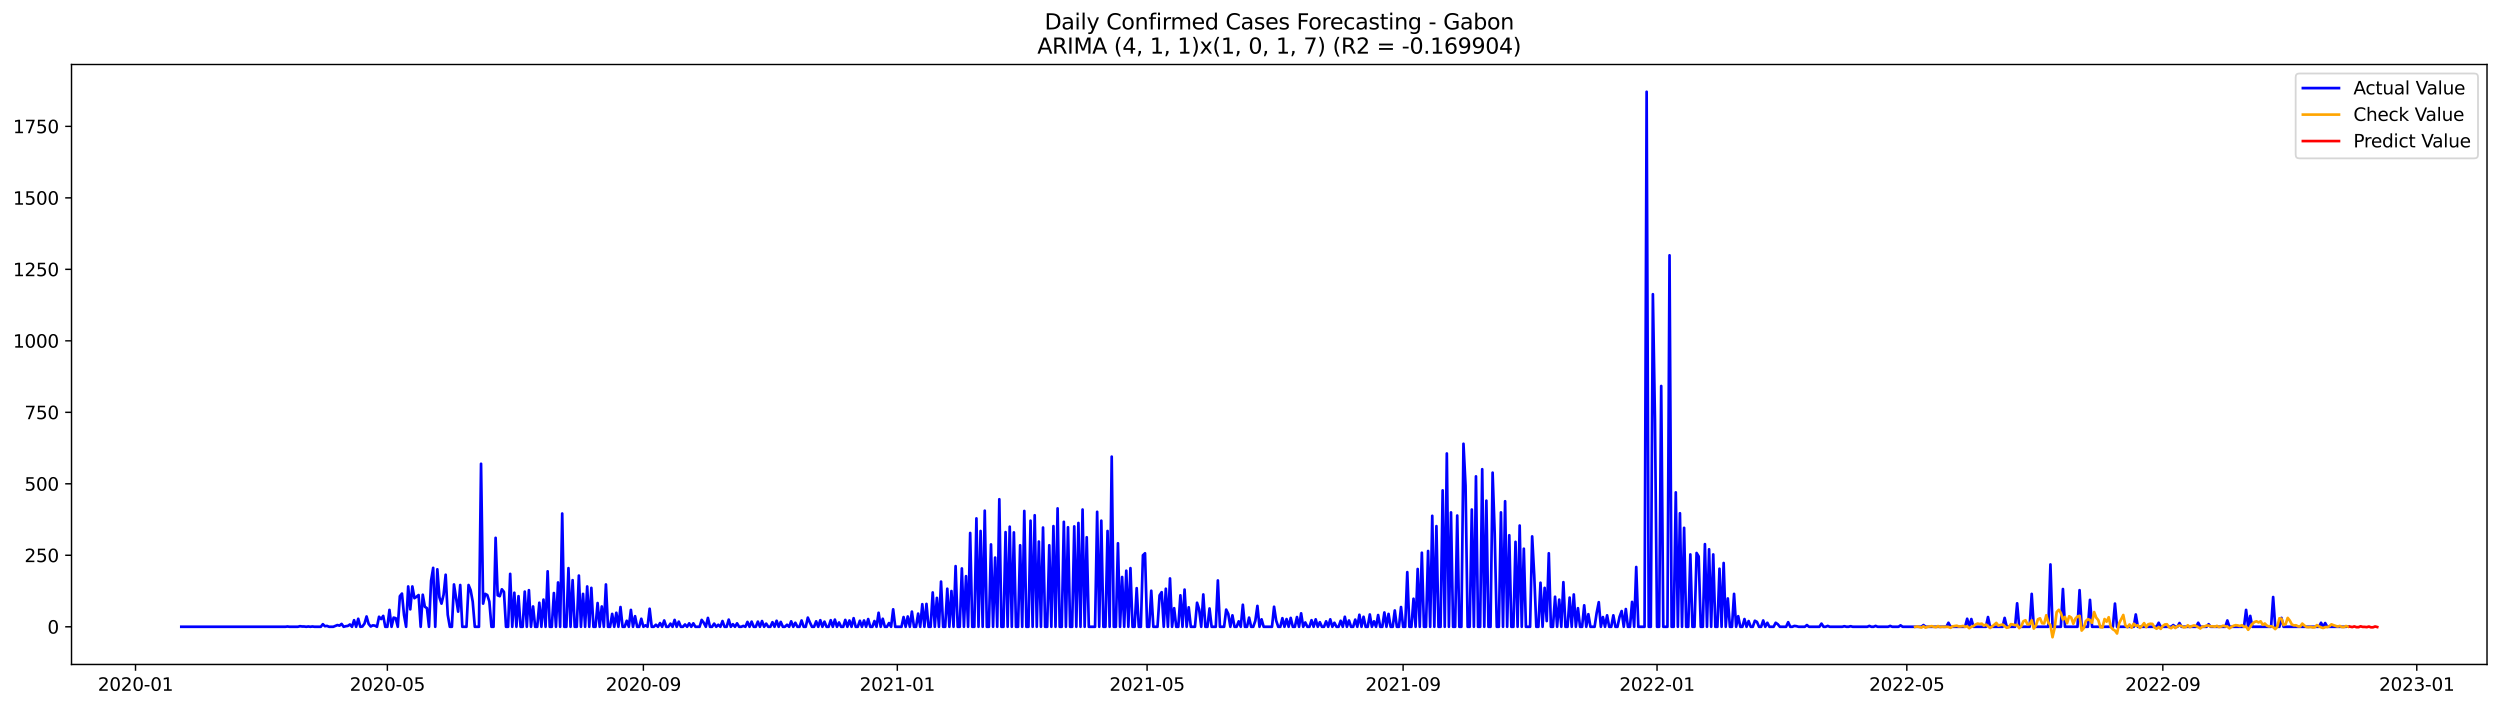 <?xml version="1.0" encoding="utf-8" standalone="no"?>
<!DOCTYPE svg PUBLIC "-//W3C//DTD SVG 1.1//EN"
  "http://www.w3.org/Graphics/SVG/1.1/DTD/svg11.dtd">
<svg xmlns:xlink="http://www.w3.org/1999/xlink" width="1386.05pt" height="392.274pt" viewBox="0 0 1386.05 392.274" xmlns="http://www.w3.org/2000/svg" version="1.1">
 <defs>
  <style type="text/css">*{stroke-linejoin: round; stroke-linecap: butt}</style>
 </defs>
 <g id="figure_1">
  <g id="patch_1">
   <path d="M 0 392.274 
L 1386.05 392.274 
L 1386.05 0 
L 0 0 
z
" style="fill: #ffffff"/>
  </g>
  <g id="axes_1">
   <g id="patch_2">
    <path d="M 39.65 368.396 
L 1378.85 368.396 
L 1378.85 35.755 
L 39.65 35.755 
z
" style="fill: #ffffff"/>
   </g>
   <g id="matplotlib.axis_1">
    <g id="xtick_1">
     <g id="line2d_1">
      <defs>
       <path id="me7e9de6fd0" d="M 0 0 
L 0 3.5 
" style="stroke: #000000; stroke-width: 0.8"/>
      </defs>
      <g>
       <use xlink:href="#me7e9de6fd0" x="75.135" y="368.396" style="stroke: #000000; stroke-width: 0.8"/>
      </g>
     </g>
     <g id="text_1">
      <!-- 2020-01 -->
      <g transform="translate(54.244 382.994)scale(0.1 -0.1)">
       <defs>
        <path id="DejaVuSans-32" d="M 1228 531 
L 3431 531 
L 3431 0 
L 469 0 
L 469 531 
Q 828 903 1448 1529 
Q 2069 2156 2228 2338 
Q 2531 2678 2651 2914 
Q 2772 3150 2772 3378 
Q 2772 3750 2511 3984 
Q 2250 4219 1831 4219 
Q 1534 4219 1204 4116 
Q 875 4013 500 3803 
L 500 4441 
Q 881 4594 1212 4672 
Q 1544 4750 1819 4750 
Q 2544 4750 2975 4387 
Q 3406 4025 3406 3419 
Q 3406 3131 3298 2873 
Q 3191 2616 2906 2266 
Q 2828 2175 2409 1742 
Q 1991 1309 1228 531 
z
" transform="scale(0.016)"/>
        <path id="DejaVuSans-30" d="M 2034 4250 
Q 1547 4250 1301 3770 
Q 1056 3291 1056 2328 
Q 1056 1369 1301 889 
Q 1547 409 2034 409 
Q 2525 409 2770 889 
Q 3016 1369 3016 2328 
Q 3016 3291 2770 3770 
Q 2525 4250 2034 4250 
z
M 2034 4750 
Q 2819 4750 3233 4129 
Q 3647 3509 3647 2328 
Q 3647 1150 3233 529 
Q 2819 -91 2034 -91 
Q 1250 -91 836 529 
Q 422 1150 422 2328 
Q 422 3509 836 4129 
Q 1250 4750 2034 4750 
z
" transform="scale(0.016)"/>
        <path id="DejaVuSans-2d" d="M 313 2009 
L 1997 2009 
L 1997 1497 
L 313 1497 
L 313 2009 
z
" transform="scale(0.016)"/>
        <path id="DejaVuSans-31" d="M 794 531 
L 1825 531 
L 1825 4091 
L 703 3866 
L 703 4441 
L 1819 4666 
L 2450 4666 
L 2450 531 
L 3481 531 
L 3481 0 
L 794 0 
L 794 531 
z
" transform="scale(0.016)"/>
       </defs>
       <use xlink:href="#DejaVuSans-32"/>
       <use xlink:href="#DejaVuSans-30" x="63.623"/>
       <use xlink:href="#DejaVuSans-32" x="127.246"/>
       <use xlink:href="#DejaVuSans-30" x="190.869"/>
       <use xlink:href="#DejaVuSans-2d" x="254.492"/>
       <use xlink:href="#DejaVuSans-30" x="290.576"/>
       <use xlink:href="#DejaVuSans-31" x="354.199"/>
      </g>
     </g>
    </g>
    <g id="xtick_2">
     <g id="line2d_2">
      <g>
       <use xlink:href="#me7e9de6fd0" x="214.767" y="368.396" style="stroke: #000000; stroke-width: 0.8"/>
      </g>
     </g>
     <g id="text_2">
      <!-- 2020-05 -->
      <g transform="translate(193.876 382.994)scale(0.1 -0.1)">
       <defs>
        <path id="DejaVuSans-35" d="M 691 4666 
L 3169 4666 
L 3169 4134 
L 1269 4134 
L 1269 2991 
Q 1406 3038 1543 3061 
Q 1681 3084 1819 3084 
Q 2600 3084 3056 2656 
Q 3513 2228 3513 1497 
Q 3513 744 3044 326 
Q 2575 -91 1722 -91 
Q 1428 -91 1123 -41 
Q 819 9 494 109 
L 494 744 
Q 775 591 1075 516 
Q 1375 441 1709 441 
Q 2250 441 2565 725 
Q 2881 1009 2881 1497 
Q 2881 1984 2565 2268 
Q 2250 2553 1709 2553 
Q 1456 2553 1204 2497 
Q 953 2441 691 2322 
L 691 4666 
z
" transform="scale(0.016)"/>
       </defs>
       <use xlink:href="#DejaVuSans-32"/>
       <use xlink:href="#DejaVuSans-30" x="63.623"/>
       <use xlink:href="#DejaVuSans-32" x="127.246"/>
       <use xlink:href="#DejaVuSans-30" x="190.869"/>
       <use xlink:href="#DejaVuSans-2d" x="254.492"/>
       <use xlink:href="#DejaVuSans-30" x="290.576"/>
       <use xlink:href="#DejaVuSans-35" x="354.199"/>
      </g>
     </g>
    </g>
    <g id="xtick_3">
     <g id="line2d_3">
      <g>
       <use xlink:href="#me7e9de6fd0" x="356.707" y="368.396" style="stroke: #000000; stroke-width: 0.8"/>
      </g>
     </g>
     <g id="text_3">
      <!-- 2020-09 -->
      <g transform="translate(335.816 382.994)scale(0.1 -0.1)">
       <defs>
        <path id="DejaVuSans-39" d="M 703 97 
L 703 672 
Q 941 559 1184 500 
Q 1428 441 1663 441 
Q 2288 441 2617 861 
Q 2947 1281 2994 2138 
Q 2813 1869 2534 1725 
Q 2256 1581 1919 1581 
Q 1219 1581 811 2004 
Q 403 2428 403 3163 
Q 403 3881 828 4315 
Q 1253 4750 1959 4750 
Q 2769 4750 3195 4129 
Q 3622 3509 3622 2328 
Q 3622 1225 3098 567 
Q 2575 -91 1691 -91 
Q 1453 -91 1209 -44 
Q 966 3 703 97 
z
M 1959 2075 
Q 2384 2075 2632 2365 
Q 2881 2656 2881 3163 
Q 2881 3666 2632 3958 
Q 2384 4250 1959 4250 
Q 1534 4250 1286 3958 
Q 1038 3666 1038 3163 
Q 1038 2656 1286 2365 
Q 1534 2075 1959 2075 
z
" transform="scale(0.016)"/>
       </defs>
       <use xlink:href="#DejaVuSans-32"/>
       <use xlink:href="#DejaVuSans-30" x="63.623"/>
       <use xlink:href="#DejaVuSans-32" x="127.246"/>
       <use xlink:href="#DejaVuSans-30" x="190.869"/>
       <use xlink:href="#DejaVuSans-2d" x="254.492"/>
       <use xlink:href="#DejaVuSans-30" x="290.576"/>
       <use xlink:href="#DejaVuSans-39" x="354.199"/>
      </g>
     </g>
    </g>
    <g id="xtick_4">
     <g id="line2d_4">
      <g>
       <use xlink:href="#me7e9de6fd0" x="497.494" y="368.396" style="stroke: #000000; stroke-width: 0.8"/>
      </g>
     </g>
     <g id="text_4">
      <!-- 2021-01 -->
      <g transform="translate(476.602 382.994)scale(0.1 -0.1)">
       <use xlink:href="#DejaVuSans-32"/>
       <use xlink:href="#DejaVuSans-30" x="63.623"/>
       <use xlink:href="#DejaVuSans-32" x="127.246"/>
       <use xlink:href="#DejaVuSans-31" x="190.869"/>
       <use xlink:href="#DejaVuSans-2d" x="254.492"/>
       <use xlink:href="#DejaVuSans-30" x="290.576"/>
       <use xlink:href="#DejaVuSans-31" x="354.199"/>
      </g>
     </g>
    </g>
    <g id="xtick_5">
     <g id="line2d_5">
      <g>
       <use xlink:href="#me7e9de6fd0" x="635.972" y="368.396" style="stroke: #000000; stroke-width: 0.8"/>
      </g>
     </g>
     <g id="text_5">
      <!-- 2021-05 -->
      <g transform="translate(615.081 382.994)scale(0.1 -0.1)">
       <use xlink:href="#DejaVuSans-32"/>
       <use xlink:href="#DejaVuSans-30" x="63.623"/>
       <use xlink:href="#DejaVuSans-32" x="127.246"/>
       <use xlink:href="#DejaVuSans-31" x="190.869"/>
       <use xlink:href="#DejaVuSans-2d" x="254.492"/>
       <use xlink:href="#DejaVuSans-30" x="290.576"/>
       <use xlink:href="#DejaVuSans-35" x="354.199"/>
      </g>
     </g>
    </g>
    <g id="xtick_6">
     <g id="line2d_6">
      <g>
       <use xlink:href="#me7e9de6fd0" x="777.912" y="368.396" style="stroke: #000000; stroke-width: 0.8"/>
      </g>
     </g>
     <g id="text_6">
      <!-- 2021-09 -->
      <g transform="translate(757.021 382.994)scale(0.1 -0.1)">
       <use xlink:href="#DejaVuSans-32"/>
       <use xlink:href="#DejaVuSans-30" x="63.623"/>
       <use xlink:href="#DejaVuSans-32" x="127.246"/>
       <use xlink:href="#DejaVuSans-31" x="190.869"/>
       <use xlink:href="#DejaVuSans-2d" x="254.492"/>
       <use xlink:href="#DejaVuSans-30" x="290.576"/>
       <use xlink:href="#DejaVuSans-39" x="354.199"/>
      </g>
     </g>
    </g>
    <g id="xtick_7">
     <g id="line2d_7">
      <g>
       <use xlink:href="#me7e9de6fd0" x="918.698" y="368.396" style="stroke: #000000; stroke-width: 0.8"/>
      </g>
     </g>
     <g id="text_7">
      <!-- 2022-01 -->
      <g transform="translate(897.807 382.994)scale(0.1 -0.1)">
       <use xlink:href="#DejaVuSans-32"/>
       <use xlink:href="#DejaVuSans-30" x="63.623"/>
       <use xlink:href="#DejaVuSans-32" x="127.246"/>
       <use xlink:href="#DejaVuSans-32" x="190.869"/>
       <use xlink:href="#DejaVuSans-2d" x="254.492"/>
       <use xlink:href="#DejaVuSans-30" x="290.576"/>
       <use xlink:href="#DejaVuSans-31" x="354.199"/>
      </g>
     </g>
    </g>
    <g id="xtick_8">
     <g id="line2d_8">
      <g>
       <use xlink:href="#me7e9de6fd0" x="1057.177" y="368.396" style="stroke: #000000; stroke-width: 0.8"/>
      </g>
     </g>
     <g id="text_8">
      <!-- 2022-05 -->
      <g transform="translate(1036.285 382.994)scale(0.1 -0.1)">
       <use xlink:href="#DejaVuSans-32"/>
       <use xlink:href="#DejaVuSans-30" x="63.623"/>
       <use xlink:href="#DejaVuSans-32" x="127.246"/>
       <use xlink:href="#DejaVuSans-32" x="190.869"/>
       <use xlink:href="#DejaVuSans-2d" x="254.492"/>
       <use xlink:href="#DejaVuSans-30" x="290.576"/>
       <use xlink:href="#DejaVuSans-35" x="354.199"/>
      </g>
     </g>
    </g>
    <g id="xtick_9">
     <g id="line2d_9">
      <g>
       <use xlink:href="#me7e9de6fd0" x="1199.117" y="368.396" style="stroke: #000000; stroke-width: 0.8"/>
      </g>
     </g>
     <g id="text_9">
      <!-- 2022-09 -->
      <g transform="translate(1178.225 382.994)scale(0.1 -0.1)">
       <use xlink:href="#DejaVuSans-32"/>
       <use xlink:href="#DejaVuSans-30" x="63.623"/>
       <use xlink:href="#DejaVuSans-32" x="127.246"/>
       <use xlink:href="#DejaVuSans-32" x="190.869"/>
       <use xlink:href="#DejaVuSans-2d" x="254.492"/>
       <use xlink:href="#DejaVuSans-30" x="290.576"/>
       <use xlink:href="#DejaVuSans-39" x="354.199"/>
      </g>
     </g>
    </g>
    <g id="xtick_10">
     <g id="line2d_10">
      <g>
       <use xlink:href="#me7e9de6fd0" x="1339.903" y="368.396" style="stroke: #000000; stroke-width: 0.8"/>
      </g>
     </g>
     <g id="text_10">
      <!-- 2023-01 -->
      <g transform="translate(1319.012 382.994)scale(0.1 -0.1)">
       <defs>
        <path id="DejaVuSans-33" d="M 2597 2516 
Q 3050 2419 3304 2112 
Q 3559 1806 3559 1356 
Q 3559 666 3084 287 
Q 2609 -91 1734 -91 
Q 1441 -91 1130 -33 
Q 819 25 488 141 
L 488 750 
Q 750 597 1062 519 
Q 1375 441 1716 441 
Q 2309 441 2620 675 
Q 2931 909 2931 1356 
Q 2931 1769 2642 2001 
Q 2353 2234 1838 2234 
L 1294 2234 
L 1294 2753 
L 1863 2753 
Q 2328 2753 2575 2939 
Q 2822 3125 2822 3475 
Q 2822 3834 2567 4026 
Q 2313 4219 1838 4219 
Q 1578 4219 1281 4162 
Q 984 4106 628 3988 
L 628 4550 
Q 988 4650 1302 4700 
Q 1616 4750 1894 4750 
Q 2613 4750 3031 4423 
Q 3450 4097 3450 3541 
Q 3450 3153 3228 2886 
Q 3006 2619 2597 2516 
z
" transform="scale(0.016)"/>
       </defs>
       <use xlink:href="#DejaVuSans-32"/>
       <use xlink:href="#DejaVuSans-30" x="63.623"/>
       <use xlink:href="#DejaVuSans-32" x="127.246"/>
       <use xlink:href="#DejaVuSans-33" x="190.869"/>
       <use xlink:href="#DejaVuSans-2d" x="254.492"/>
       <use xlink:href="#DejaVuSans-30" x="290.576"/>
       <use xlink:href="#DejaVuSans-31" x="354.199"/>
      </g>
     </g>
    </g>
   </g>
   <g id="matplotlib.axis_2">
    <g id="ytick_1">
     <g id="line2d_11">
      <defs>
       <path id="m487d761002" d="M 0 0 
L -3.5 0 
" style="stroke: #000000; stroke-width: 0.8"/>
      </defs>
      <g>
       <use xlink:href="#m487d761002" x="39.65" y="347.498" style="stroke: #000000; stroke-width: 0.8"/>
      </g>
     </g>
     <g id="text_11">
      <!-- 0 -->
      <g transform="translate(26.288 351.298)scale(0.1 -0.1)">
       <use xlink:href="#DejaVuSans-30"/>
      </g>
     </g>
    </g>
    <g id="ytick_2">
     <g id="line2d_12">
      <g>
       <use xlink:href="#m487d761002" x="39.65" y="307.864" style="stroke: #000000; stroke-width: 0.8"/>
      </g>
     </g>
     <g id="text_12">
      <!-- 250 -->
      <g transform="translate(13.562 311.663)scale(0.1 -0.1)">
       <use xlink:href="#DejaVuSans-32"/>
       <use xlink:href="#DejaVuSans-35" x="63.623"/>
       <use xlink:href="#DejaVuSans-30" x="127.246"/>
      </g>
     </g>
    </g>
    <g id="ytick_3">
     <g id="line2d_13">
      <g>
       <use xlink:href="#m487d761002" x="39.65" y="268.23" style="stroke: #000000; stroke-width: 0.8"/>
      </g>
     </g>
     <g id="text_13">
      <!-- 500 -->
      <g transform="translate(13.562 272.029)scale(0.1 -0.1)">
       <use xlink:href="#DejaVuSans-35"/>
       <use xlink:href="#DejaVuSans-30" x="63.623"/>
       <use xlink:href="#DejaVuSans-30" x="127.246"/>
      </g>
     </g>
    </g>
    <g id="ytick_4">
     <g id="line2d_14">
      <g>
       <use xlink:href="#m487d761002" x="39.65" y="228.596" style="stroke: #000000; stroke-width: 0.8"/>
      </g>
     </g>
     <g id="text_14">
      <!-- 750 -->
      <g transform="translate(13.562 232.395)scale(0.1 -0.1)">
       <defs>
        <path id="DejaVuSans-37" d="M 525 4666 
L 3525 4666 
L 3525 4397 
L 1831 0 
L 1172 0 
L 2766 4134 
L 525 4134 
L 525 4666 
z
" transform="scale(0.016)"/>
       </defs>
       <use xlink:href="#DejaVuSans-37"/>
       <use xlink:href="#DejaVuSans-35" x="63.623"/>
       <use xlink:href="#DejaVuSans-30" x="127.246"/>
      </g>
     </g>
    </g>
    <g id="ytick_5">
     <g id="line2d_15">
      <g>
       <use xlink:href="#m487d761002" x="39.65" y="188.961" style="stroke: #000000; stroke-width: 0.8"/>
      </g>
     </g>
     <g id="text_15">
      <!-- 1000 -->
      <g transform="translate(7.2 192.761)scale(0.1 -0.1)">
       <use xlink:href="#DejaVuSans-31"/>
       <use xlink:href="#DejaVuSans-30" x="63.623"/>
       <use xlink:href="#DejaVuSans-30" x="127.246"/>
       <use xlink:href="#DejaVuSans-30" x="190.869"/>
      </g>
     </g>
    </g>
    <g id="ytick_6">
     <g id="line2d_16">
      <g>
       <use xlink:href="#m487d761002" x="39.65" y="149.327" style="stroke: #000000; stroke-width: 0.8"/>
      </g>
     </g>
     <g id="text_16">
      <!-- 1250 -->
      <g transform="translate(7.2 153.126)scale(0.1 -0.1)">
       <use xlink:href="#DejaVuSans-31"/>
       <use xlink:href="#DejaVuSans-32" x="63.623"/>
       <use xlink:href="#DejaVuSans-35" x="127.246"/>
       <use xlink:href="#DejaVuSans-30" x="190.869"/>
      </g>
     </g>
    </g>
    <g id="ytick_7">
     <g id="line2d_17">
      <g>
       <use xlink:href="#m487d761002" x="39.65" y="109.693" style="stroke: #000000; stroke-width: 0.8"/>
      </g>
     </g>
     <g id="text_17">
      <!-- 1500 -->
      <g transform="translate(7.2 113.492)scale(0.1 -0.1)">
       <use xlink:href="#DejaVuSans-31"/>
       <use xlink:href="#DejaVuSans-35" x="63.623"/>
       <use xlink:href="#DejaVuSans-30" x="127.246"/>
       <use xlink:href="#DejaVuSans-30" x="190.869"/>
      </g>
     </g>
    </g>
    <g id="ytick_8">
     <g id="line2d_18">
      <g>
       <use xlink:href="#m487d761002" x="39.65" y="70.058" style="stroke: #000000; stroke-width: 0.8"/>
      </g>
     </g>
     <g id="text_18">
      <!-- 1750 -->
      <g transform="translate(7.2 73.858)scale(0.1 -0.1)">
       <use xlink:href="#DejaVuSans-31"/>
       <use xlink:href="#DejaVuSans-37" x="63.623"/>
       <use xlink:href="#DejaVuSans-35" x="127.246"/>
       <use xlink:href="#DejaVuSans-30" x="190.869"/>
      </g>
     </g>
    </g>
   </g>
   <g id="line2d_19">
    <path d="M 100.523 347.498 
L 158.222 347.498 
L 159.376 347.34 
L 160.53 347.498 
L 165.146 347.498 
L 166.3 347.181 
L 167.454 347.34 
L 168.608 347.34 
L 169.762 347.498 
L 170.916 347.34 
L 172.07 347.498 
L 173.224 347.34 
L 174.378 347.498 
L 177.84 347.498 
L 178.994 346.072 
L 180.148 347.181 
L 181.302 347.023 
L 182.456 347.498 
L 184.764 347.498 
L 187.072 346.547 
L 188.226 346.864 
L 189.38 345.913 
L 190.534 347.498 
L 191.688 347.181 
L 192.842 347.023 
L 193.996 346.23 
L 195.15 347.498 
L 196.304 343.852 
L 197.457 347.498 
L 198.611 343.059 
L 199.765 347.498 
L 200.919 347.34 
L 202.073 345.754 
L 203.227 341.791 
L 204.381 345.913 
L 205.535 347.34 
L 206.689 346.706 
L 207.843 346.864 
L 208.997 347.498 
L 210.151 341.95 
L 211.305 343.218 
L 212.459 341.474 
L 213.613 347.498 
L 214.767 347.498 
L 215.921 338.145 
L 217.075 347.498 
L 218.229 342.425 
L 219.383 342.742 
L 220.537 347.498 
L 221.691 330.535 
L 222.845 329.108 
L 223.999 340.998 
L 225.153 347.498 
L 226.307 325.145 
L 227.461 337.828 
L 228.615 325.145 
L 229.769 331.645 
L 230.923 330.852 
L 232.077 329.901 
L 233.231 347.498 
L 234.385 329.742 
L 235.539 336.401 
L 236.693 337.193 
L 237.847 347.498 
L 239.001 321.974 
L 240.155 314.84 
L 241.309 347.498 
L 242.463 315.632 
L 243.617 331.169 
L 244.771 334.657 
L 245.925 329.742 
L 247.079 318.645 
L 248.233 340.84 
L 249.387 347.498 
L 250.541 347.498 
L 251.695 324.035 
L 254.003 339.096 
L 255.157 324.352 
L 256.311 347.498 
L 258.619 347.498 
L 259.773 324.352 
L 260.927 327.206 
L 262.081 333.547 
L 263.235 347.498 
L 265.543 347.498 
L 266.697 257.132 
L 267.851 334.657 
L 269.005 329.267 
L 270.159 329.901 
L 271.313 333.547 
L 272.467 347.498 
L 273.621 347.498 
L 274.775 298.193 
L 275.929 330.059 
L 277.082 330.535 
L 278.236 326.73 
L 279.39 328.157 
L 280.544 347.498 
L 281.698 347.498 
L 282.852 318.169 
L 284.006 347.498 
L 285.16 328.632 
L 286.314 347.498 
L 287.468 330.535 
L 288.622 347.498 
L 289.776 347.498 
L 290.93 327.998 
L 292.084 347.498 
L 293.238 327.206 
L 294.392 347.498 
L 295.546 336.242 
L 296.7 347.498 
L 297.854 347.498 
L 299.008 334.181 
L 300.162 347.498 
L 301.316 332.437 
L 302.47 347.498 
L 303.624 316.742 
L 304.778 347.498 
L 305.932 347.498 
L 307.086 328.791 
L 308.24 347.498 
L 309.394 322.925 
L 310.548 347.498 
L 311.702 284.718 
L 312.856 347.498 
L 314.01 347.498 
L 315.164 314.998 
L 316.318 347.498 
L 317.472 321.657 
L 318.626 347.498 
L 319.78 347.498 
L 320.934 319.12 
L 322.088 347.498 
L 323.242 329.267 
L 324.396 347.498 
L 325.55 325.145 
L 326.704 347.498 
L 327.858 325.937 
L 329.012 347.498 
L 330.166 347.498 
L 331.32 334.34 
L 332.474 347.498 
L 333.628 336.242 
L 334.782 347.498 
L 335.936 324.035 
L 337.09 347.498 
L 338.244 347.498 
L 339.398 340.364 
L 340.552 347.498 
L 341.706 339.73 
L 342.86 347.498 
L 344.014 336.559 
L 345.168 347.498 
L 346.322 347.498 
L 347.476 344.169 
L 348.63 347.498 
L 349.784 338.145 
L 350.938 347.498 
L 352.092 341.633 
L 353.246 347.498 
L 354.4 347.498 
L 355.553 343.059 
L 356.707 347.498 
L 357.861 346.706 
L 359.015 347.498 
L 360.169 337.511 
L 361.323 347.498 
L 362.477 347.498 
L 363.631 346.389 
L 364.785 347.498 
L 365.939 345.437 
L 367.093 347.498 
L 368.247 344.011 
L 369.401 347.498 
L 370.555 347.498 
L 371.709 345.754 
L 372.863 347.498 
L 374.017 343.694 
L 375.171 347.498 
L 376.325 344.645 
L 377.479 347.498 
L 378.633 347.498 
L 379.787 346.23 
L 380.941 347.498 
L 382.095 345.596 
L 383.249 347.498 
L 384.403 345.596 
L 385.557 347.498 
L 387.865 347.498 
L 389.019 343.694 
L 390.173 345.279 
L 391.327 347.498 
L 392.481 342.584 
L 393.635 347.498 
L 394.789 347.498 
L 395.943 345.754 
L 397.097 347.498 
L 398.251 346.389 
L 399.405 347.498 
L 400.559 344.328 
L 401.713 347.498 
L 402.867 347.498 
L 404.021 343.535 
L 405.175 347.498 
L 406.329 346.072 
L 407.483 347.498 
L 408.637 345.596 
L 409.791 347.498 
L 410.945 347.498 
L 412.099 347.023 
L 413.253 347.498 
L 414.407 344.803 
L 415.561 347.498 
L 416.715 344.645 
L 417.869 347.498 
L 419.023 347.498 
L 420.177 344.645 
L 421.331 347.498 
L 422.485 344.328 
L 423.639 347.498 
L 424.793 345.754 
L 425.947 347.498 
L 427.101 347.498 
L 428.255 344.962 
L 429.409 347.498 
L 430.563 344.169 
L 431.717 347.498 
L 432.871 344.803 
L 434.024 347.498 
L 435.178 347.498 
L 436.332 346.389 
L 437.486 347.498 
L 438.64 344.486 
L 439.794 347.498 
L 440.948 345.279 
L 442.102 347.498 
L 443.256 347.498 
L 444.41 344.011 
L 445.564 347.498 
L 446.718 347.498 
L 447.872 342.425 
L 449.026 345.12 
L 450.18 347.498 
L 451.334 347.498 
L 452.488 344.486 
L 453.642 347.498 
L 454.796 343.852 
L 455.95 347.498 
L 457.104 344.645 
L 458.258 347.498 
L 459.412 347.498 
L 460.566 343.852 
L 461.72 347.498 
L 462.874 343.535 
L 464.028 347.498 
L 465.182 345.12 
L 466.336 347.498 
L 467.49 347.498 
L 468.644 343.694 
L 469.798 347.498 
L 470.952 344.011 
L 472.106 347.498 
L 473.26 342.742 
L 474.414 347.498 
L 475.568 347.498 
L 476.722 344.169 
L 477.876 347.498 
L 479.03 344.011 
L 480.184 347.498 
L 481.338 343.218 
L 482.492 347.498 
L 483.646 347.498 
L 484.8 344.328 
L 485.954 347.498 
L 487.108 339.73 
L 488.262 347.498 
L 489.416 343.059 
L 490.57 347.498 
L 491.724 347.498 
L 492.878 345.437 
L 494.032 347.498 
L 495.186 337.828 
L 496.34 347.498 
L 499.802 347.498 
L 500.956 342.108 
L 502.11 347.498 
L 503.264 341.791 
L 504.418 347.498 
L 505.572 339.096 
L 506.726 347.498 
L 507.88 347.498 
L 509.034 340.206 
L 510.188 347.498 
L 511.342 334.974 
L 512.495 347.498 
L 513.649 334.815 
L 514.803 347.498 
L 515.957 347.498 
L 517.111 328.474 
L 518.265 347.498 
L 519.419 331.486 
L 520.573 347.498 
L 521.727 322.45 
L 522.881 347.498 
L 524.035 347.498 
L 525.189 326.413 
L 526.343 347.498 
L 527.497 327.681 
L 528.651 347.498 
L 529.805 313.889 
L 530.959 347.498 
L 532.113 347.498 
L 533.267 315.157 
L 534.421 347.498 
L 535.575 319.437 
L 536.729 347.498 
L 537.883 295.498 
L 539.037 347.498 
L 540.191 347.498 
L 541.345 287.413 
L 542.499 347.498 
L 543.653 294.388 
L 544.807 347.498 
L 545.961 283.132 
L 547.115 347.498 
L 548.269 347.498 
L 549.423 301.84 
L 550.577 347.498 
L 551.731 309.132 
L 552.885 347.498 
L 554.039 276.791 
L 555.193 347.498 
L 556.347 347.498 
L 557.501 295.023 
L 558.655 347.498 
L 559.809 292.01 
L 560.963 347.498 
L 562.117 295.181 
L 563.271 347.498 
L 564.425 347.498 
L 565.579 302.315 
L 566.733 347.498 
L 567.887 283.291 
L 569.041 347.498 
L 570.195 347.498 
L 571.349 288.681 
L 572.503 347.498 
L 573.657 285.669 
L 574.811 347.498 
L 575.965 300.254 
L 577.119 347.498 
L 578.273 292.486 
L 579.427 347.498 
L 580.581 347.498 
L 581.735 302.315 
L 582.889 347.498 
L 584.043 291.693 
L 585.197 347.498 
L 586.351 281.864 
L 587.505 347.498 
L 588.659 347.498 
L 589.813 289.315 
L 590.967 347.498 
L 592.12 292.327 
L 593.274 347.498 
L 594.428 347.498 
L 595.582 291.852 
L 596.736 347.498 
L 597.89 289.949 
L 599.044 347.498 
L 600.198 282.498 
L 601.352 347.498 
L 602.506 297.876 
L 603.66 347.498 
L 607.122 347.498 
L 608.276 283.766 
L 609.43 347.498 
L 610.584 288.681 
L 611.738 347.498 
L 612.892 347.498 
L 614.046 294.388 
L 615.2 347.498 
L 616.354 253.169 
L 617.508 347.498 
L 618.662 347.498 
L 619.816 301.206 
L 620.97 347.498 
L 622.124 319.913 
L 623.278 347.498 
L 624.432 316.425 
L 625.586 347.498 
L 626.74 314.998 
L 627.894 347.498 
L 629.048 347.498 
L 630.202 326.096 
L 631.356 347.498 
L 632.51 347.498 
L 633.664 307.864 
L 634.818 306.754 
L 635.972 347.498 
L 637.126 347.498 
L 638.28 327.523 
L 639.434 347.498 
L 641.742 347.498 
L 642.896 330.059 
L 644.05 328.315 
L 645.204 347.498 
L 646.358 326.413 
L 647.512 347.498 
L 648.666 320.706 
L 649.82 347.498 
L 650.974 337.193 
L 652.128 347.498 
L 653.282 347.498 
L 654.436 330.059 
L 655.59 347.498 
L 656.744 326.889 
L 657.898 347.498 
L 659.052 336.718 
L 660.206 347.498 
L 662.514 347.498 
L 663.668 334.181 
L 664.822 337.828 
L 665.976 347.498 
L 667.13 329.584 
L 668.284 347.498 
L 669.438 347.498 
L 670.591 337.352 
L 671.745 347.498 
L 674.053 347.498 
L 675.207 321.815 
L 676.361 347.498 
L 678.669 347.498 
L 679.823 337.986 
L 680.977 340.364 
L 682.131 347.498 
L 683.285 341.157 
L 684.439 347.498 
L 685.593 347.498 
L 686.747 344.486 
L 687.901 347.498 
L 689.055 335.291 
L 690.209 347.498 
L 691.363 347.498 
L 692.517 342.425 
L 693.671 347.498 
L 694.825 347.498 
L 695.979 344.169 
L 697.133 335.925 
L 698.287 347.498 
L 699.441 343.376 
L 700.595 347.498 
L 705.211 347.498 
L 706.365 336.401 
L 707.519 344.011 
L 708.673 347.498 
L 709.827 347.498 
L 710.981 342.742 
L 712.135 347.498 
L 713.289 343.218 
L 714.443 347.498 
L 715.597 342.584 
L 716.751 347.498 
L 717.905 347.498 
L 719.059 342.108 
L 720.213 347.498 
L 721.367 340.047 
L 722.521 347.498 
L 723.675 345.12 
L 724.829 347.498 
L 725.983 347.498 
L 727.137 343.852 
L 728.291 347.498 
L 729.445 343.376 
L 730.599 347.498 
L 731.753 344.962 
L 732.907 347.498 
L 734.061 347.498 
L 735.215 344.486 
L 736.369 347.498 
L 737.523 343.376 
L 738.677 347.498 
L 739.831 345.279 
L 740.985 347.498 
L 742.139 347.498 
L 743.293 344.169 
L 744.447 347.498 
L 745.601 341.95 
L 746.755 347.498 
L 747.909 344.011 
L 749.062 347.498 
L 750.216 347.498 
L 751.37 343.535 
L 752.524 347.498 
L 753.678 340.84 
L 754.832 347.498 
L 755.986 341.95 
L 757.14 347.498 
L 758.294 347.498 
L 759.448 340.681 
L 760.602 347.498 
L 761.756 344.486 
L 762.91 347.498 
L 764.064 340.998 
L 765.218 347.498 
L 766.372 347.498 
L 767.526 339.572 
L 768.68 347.498 
L 769.834 340.364 
L 770.988 347.498 
L 772.142 347.498 
L 773.296 338.462 
L 774.45 347.498 
L 775.604 347.498 
L 776.758 336.559 
L 777.912 347.498 
L 779.066 347.498 
L 780.22 317.218 
L 781.374 347.498 
L 782.528 347.498 
L 783.682 331.962 
L 784.836 347.498 
L 785.99 315.474 
L 787.144 347.498 
L 788.298 306.437 
L 789.452 347.498 
L 790.606 347.498 
L 791.76 305.486 
L 792.914 347.498 
L 794.068 285.986 
L 795.222 347.498 
L 796.376 291.693 
L 797.53 347.498 
L 798.684 347.498 
L 799.838 271.876 
L 800.992 347.498 
L 802.146 251.425 
L 803.3 347.498 
L 804.454 284.084 
L 805.608 347.498 
L 806.762 347.498 
L 807.916 285.827 
L 809.07 347.498 
L 810.224 347.498 
L 811.378 246.035 
L 812.532 269.34 
L 813.686 347.498 
L 814.84 347.498 
L 815.994 282.498 
L 817.148 347.498 
L 818.302 264.108 
L 819.456 347.498 
L 820.61 347.498 
L 821.764 260.144 
L 822.918 347.498 
L 824.072 277.584 
L 825.226 347.498 
L 826.38 347.498 
L 827.533 262.047 
L 828.687 295.657 
L 829.841 347.498 
L 830.995 347.498 
L 832.149 284.084 
L 833.303 347.498 
L 834.457 277.901 
L 835.611 347.498 
L 836.765 296.767 
L 837.919 347.498 
L 839.073 347.498 
L 840.227 300.413 
L 841.381 347.498 
L 842.535 291.376 
L 843.689 347.498 
L 844.843 304.218 
L 845.997 347.498 
L 848.305 347.498 
L 849.459 297.401 
L 850.613 319.12 
L 851.767 347.498 
L 852.921 347.498 
L 854.075 323.084 
L 855.229 347.498 
L 856.383 325.937 
L 857.537 344.328 
L 858.691 306.754 
L 859.845 347.498 
L 860.999 347.498 
L 862.153 330.852 
L 863.307 347.498 
L 864.461 332.437 
L 865.615 347.498 
L 866.769 322.767 
L 867.923 347.498 
L 869.077 347.498 
L 870.231 331.328 
L 871.385 347.498 
L 872.539 329.584 
L 873.693 347.498 
L 874.847 337.193 
L 876.001 347.498 
L 877.155 347.498 
L 878.309 335.608 
L 879.463 347.498 
L 880.617 340.523 
L 881.771 347.498 
L 884.079 347.498 
L 885.233 339.73 
L 886.387 333.864 
L 887.541 347.498 
L 888.695 342.108 
L 889.849 347.498 
L 891.003 341.157 
L 892.157 347.498 
L 893.311 347.498 
L 894.465 341.157 
L 895.619 347.498 
L 896.773 347.498 
L 897.927 341.95 
L 899.081 338.779 
L 900.235 347.498 
L 901.389 337.669 
L 902.543 347.498 
L 903.697 347.498 
L 904.851 333.706 
L 906.005 347.498 
L 907.158 314.364 
L 908.312 347.498 
L 911.774 347.498 
L 912.928 50.876 
L 914.082 347.498 
L 915.236 347.498 
L 916.39 163.12 
L 917.544 232.559 
L 918.698 347.498 
L 919.852 347.498 
L 921.006 214.01 
L 922.16 347.498 
L 924.468 347.498 
L 925.622 141.559 
L 926.776 347.498 
L 927.93 347.498 
L 929.084 272.986 
L 930.238 347.498 
L 931.392 284.559 
L 932.546 347.498 
L 933.7 292.645 
L 934.854 347.498 
L 936.008 347.498 
L 937.162 307.389 
L 938.316 347.498 
L 939.47 347.498 
L 940.624 306.596 
L 941.778 308.498 
L 942.932 347.498 
L 944.086 347.498 
L 945.24 301.681 
L 946.394 347.498 
L 947.548 304.535 
L 948.702 347.498 
L 949.856 307.389 
L 951.01 347.498 
L 952.164 347.498 
L 953.318 315.315 
L 954.472 347.498 
L 955.626 312.145 
L 956.78 347.498 
L 957.934 331.803 
L 959.088 347.498 
L 960.242 347.498 
L 961.396 329.267 
L 962.55 347.498 
L 963.704 341.633 
L 964.858 347.498 
L 966.012 347.498 
L 967.166 343.218 
L 968.32 347.498 
L 969.474 344.328 
L 970.628 347.498 
L 971.782 347.498 
L 972.936 344.169 
L 974.09 344.803 
L 975.244 347.498 
L 976.398 347.498 
L 977.552 344.011 
L 978.706 347.498 
L 979.86 345.279 
L 981.014 347.498 
L 983.322 347.498 
L 984.476 345.279 
L 985.629 346.072 
L 986.783 347.498 
L 990.245 347.498 
L 991.399 344.962 
L 992.553 347.498 
L 993.707 347.498 
L 994.861 347.023 
L 996.015 347.181 
L 997.169 347.498 
L 1000.631 347.498 
L 1001.785 346.547 
L 1002.939 347.498 
L 1008.709 347.498 
L 1009.863 345.754 
L 1011.017 347.498 
L 1012.171 347.498 
L 1013.325 347.023 
L 1014.479 347.498 
L 1021.403 347.498 
L 1022.557 347.181 
L 1023.711 347.498 
L 1024.865 347.498 
L 1026.019 347.181 
L 1027.173 347.498 
L 1035.251 347.498 
L 1036.405 347.023 
L 1037.559 347.498 
L 1038.713 347.498 
L 1039.867 347.023 
L 1041.021 347.498 
L 1046.791 347.498 
L 1047.945 347.023 
L 1049.099 347.498 
L 1052.561 347.498 
L 1053.715 346.706 
L 1054.869 347.498 
L 1065.254 347.498 
L 1066.408 346.547 
L 1067.562 347.498 
L 1079.102 347.498 
L 1080.256 345.279 
L 1081.41 347.498 
L 1089.488 347.498 
L 1090.642 343.059 
L 1091.796 347.498 
L 1092.95 343.218 
L 1094.104 347.498 
L 1101.028 347.498 
L 1102.182 342.108 
L 1103.336 347.498 
L 1110.26 347.498 
L 1111.414 342.584 
L 1112.568 347.498 
L 1117.184 347.498 
L 1118.338 334.498 
L 1119.492 347.498 
L 1125.262 347.498 
L 1126.416 329.267 
L 1127.57 347.498 
L 1135.648 347.498 
L 1136.802 312.937 
L 1137.956 347.498 
L 1142.571 347.498 
L 1143.725 326.572 
L 1144.879 347.498 
L 1151.803 347.498 
L 1152.957 327.206 
L 1154.111 347.498 
L 1157.573 347.498 
L 1158.727 332.596 
L 1159.881 347.498 
L 1171.421 347.498 
L 1172.575 334.657 
L 1173.729 347.498 
L 1182.961 347.498 
L 1184.115 340.681 
L 1185.269 347.498 
L 1195.655 347.498 
L 1196.809 345.279 
L 1197.963 347.498 
L 1203.733 347.498 
L 1204.887 346.547 
L 1206.041 347.498 
L 1207.195 347.498 
L 1208.349 345.437 
L 1209.503 347.498 
L 1217.581 347.498 
L 1218.735 345.279 
L 1219.889 347.498 
L 1223.35 347.498 
L 1224.504 346.072 
L 1225.658 347.498 
L 1233.736 347.498 
L 1234.89 344.011 
L 1236.044 347.498 
L 1244.122 347.498 
L 1245.276 338.145 
L 1246.43 347.498 
L 1247.584 341.474 
L 1248.738 347.498 
L 1259.124 347.498 
L 1260.278 331.011 
L 1261.432 347.498 
L 1263.74 347.498 
L 1264.894 342.584 
L 1266.048 347.498 
L 1285.666 347.498 
L 1286.82 345.279 
L 1287.974 347.498 
L 1289.128 345.437 
L 1290.282 347.498 
L 1300.667 347.498 
L 1301.821 347.34 
L 1301.821 347.34 
" clip-path="url(#pa8c2c0efb5)" style="fill: none; stroke: #0000ff; stroke-width: 1.5; stroke-linecap: square"/>
   </g>
   <g id="line2d_20">
    <path d="M 1061.793 347.573 
L 1062.947 347.314 
L 1065.254 347.917 
L 1066.408 347.258 
L 1067.562 347.983 
L 1068.716 347.496 
L 1071.024 347.147 
L 1072.178 347.531 
L 1073.332 347.737 
L 1074.486 347.109 
L 1075.64 347.681 
L 1076.794 347.464 
L 1077.948 347.589 
L 1079.102 347.456 
L 1080.256 347.607 
L 1081.41 348.069 
L 1082.564 347.269 
L 1084.872 346.9 
L 1086.026 347.326 
L 1087.18 347.275 
L 1088.334 347.04 
L 1089.488 347.491 
L 1090.642 347.233 
L 1091.796 348.297 
L 1092.95 347.54 
L 1094.104 347.104 
L 1095.258 346.264 
L 1096.412 345.701 
L 1097.566 345.985 
L 1098.72 345.758 
L 1099.874 346.852 
L 1101.028 346.284 
L 1103.336 348.166 
L 1104.49 347.342 
L 1106.798 345.358 
L 1107.952 346.864 
L 1109.106 346.485 
L 1110.26 346.252 
L 1112.568 348.049 
L 1113.722 347.754 
L 1114.876 346.019 
L 1116.03 346.235 
L 1117.184 346.613 
L 1118.338 346.473 
L 1119.492 348.251 
L 1120.646 347.149 
L 1121.8 344.428 
L 1122.954 343.891 
L 1124.108 346.184 
L 1125.262 346.089 
L 1126.416 343.9 
L 1127.57 348.518 
L 1128.724 346.832 
L 1129.878 343.329 
L 1131.032 342.815 
L 1132.186 345.54 
L 1133.34 345.664 
L 1134.494 341.102 
L 1135.648 345.282 
L 1136.802 346.606 
L 1137.956 353.276 
L 1139.11 348.269 
L 1140.264 339.326 
L 1141.418 338.095 
L 1142.571 339.843 
L 1143.725 343.45 
L 1144.879 342.041 
L 1146.033 345.467 
L 1147.187 341.659 
L 1148.341 342.409 
L 1149.495 345.824 
L 1150.649 342.969 
L 1151.803 341.787 
L 1152.957 341.427 
L 1154.111 349.594 
L 1155.265 348.286 
L 1156.419 344.318 
L 1157.573 343.257 
L 1158.727 343.827 
L 1159.881 345.259 
L 1161.035 339.342 
L 1162.189 342.449 
L 1163.343 343.834 
L 1164.497 347.735 
L 1165.651 347.857 
L 1166.805 343.208 
L 1167.959 344.647 
L 1169.113 342.216 
L 1170.267 347.614 
L 1171.421 348.904 
L 1172.575 349.597 
L 1173.729 351.22 
L 1174.883 345.636 
L 1177.191 340.973 
L 1178.345 346.7 
L 1179.499 347.803 
L 1180.653 346.233 
L 1181.807 348.02 
L 1182.961 345.788 
L 1184.115 346.979 
L 1185.269 346.697 
L 1186.423 348.099 
L 1187.577 347.002 
L 1188.731 345.487 
L 1189.885 347.681 
L 1191.039 346.103 
L 1192.193 345.823 
L 1193.347 345.909 
L 1194.501 347.857 
L 1195.655 348.573 
L 1196.809 347.664 
L 1197.963 348.651 
L 1199.117 347.044 
L 1200.271 346.192 
L 1201.425 346.104 
L 1202.579 347.786 
L 1203.733 348.298 
L 1204.887 347.254 
L 1206.041 348.194 
L 1207.195 347.182 
L 1208.349 346.817 
L 1209.503 347.087 
L 1210.657 347.835 
L 1211.811 347.677 
L 1212.965 346.678 
L 1214.119 347.696 
L 1215.273 347.126 
L 1216.427 346.743 
L 1217.581 347.066 
L 1219.889 348.432 
L 1221.043 347.426 
L 1222.196 347.332 
L 1223.35 346.811 
L 1224.504 346.839 
L 1225.658 347.306 
L 1226.812 347.238 
L 1227.966 347.469 
L 1229.12 347.009 
L 1230.274 347.656 
L 1231.428 347.376 
L 1232.582 346.877 
L 1233.736 347.252 
L 1234.89 347.378 
L 1236.044 348.362 
L 1237.198 347.534 
L 1238.352 346.944 
L 1239.506 346.605 
L 1240.66 346.752 
L 1241.814 347.08 
L 1242.968 346.618 
L 1244.122 347.504 
L 1245.276 347.401 
L 1246.43 349.151 
L 1247.584 347.616 
L 1248.738 345.863 
L 1249.892 344.873 
L 1251.046 344.456 
L 1252.2 345.103 
L 1253.354 344.491 
L 1254.508 346.378 
L 1255.662 345.69 
L 1256.816 346.872 
L 1257.97 347.336 
L 1259.124 347.174 
L 1260.278 347.69 
L 1261.432 348.778 
L 1262.586 347.484 
L 1263.74 342.796 
L 1264.894 343.054 
L 1266.048 346.555 
L 1267.202 346.002 
L 1268.356 342.58 
L 1269.51 344.065 
L 1270.664 346.251 
L 1271.818 346.711 
L 1272.972 346.67 
L 1274.126 347.279 
L 1275.28 347.322 
L 1276.434 345.749 
L 1277.588 346.81 
L 1278.742 347.601 
L 1279.896 347.741 
L 1281.05 347.555 
L 1282.204 347.87 
L 1283.358 347.8 
L 1284.512 346.578 
L 1285.666 347.28 
L 1286.82 347.799 
L 1287.974 348.186 
L 1289.128 347.685 
L 1290.282 347.647 
L 1291.436 347.201 
L 1292.59 346.137 
L 1293.744 346.622 
L 1296.052 347.401 
L 1297.206 347.038 
L 1298.36 347.625 
L 1299.514 347.673 
L 1300.667 347.078 
L 1301.821 347.46 
L 1301.821 347.46 
" clip-path="url(#pa8c2c0efb5)" style="fill: none; stroke: #ffa500; stroke-width: 1.5; stroke-linecap: square"/>
   </g>
   <g id="line2d_21">
    <path d="M 1302.975 347.429 
L 1304.129 347.676 
L 1305.283 347.293 
L 1306.437 347.716 
L 1307.591 347.723 
L 1308.745 347.237 
L 1309.899 347.564 
L 1311.053 347.563 
L 1312.207 347.698 
L 1313.361 347.364 
L 1314.515 347.804 
L 1315.669 347.778 
L 1316.823 347.331 
L 1317.977 347.638 
" clip-path="url(#pa8c2c0efb5)" style="fill: none; stroke: #ff0000; stroke-width: 1.5; stroke-linecap: square"/>
   </g>
   <g id="patch_3">
    <path d="M 39.65 368.396 
L 39.65 35.755 
" style="fill: none; stroke: #000000; stroke-width: 0.8; stroke-linejoin: miter; stroke-linecap: square"/>
   </g>
   <g id="patch_4">
    <path d="M 1378.85 368.396 
L 1378.85 35.755 
" style="fill: none; stroke: #000000; stroke-width: 0.8; stroke-linejoin: miter; stroke-linecap: square"/>
   </g>
   <g id="patch_5">
    <path d="M 39.65 368.396 
L 1378.85 368.396 
" style="fill: none; stroke: #000000; stroke-width: 0.8; stroke-linejoin: miter; stroke-linecap: square"/>
   </g>
   <g id="patch_6">
    <path d="M 39.65 35.755 
L 1378.85 35.755 
" style="fill: none; stroke: #000000; stroke-width: 0.8; stroke-linejoin: miter; stroke-linecap: square"/>
   </g>
   <g id="text_19">
    <!-- Daily Confirmed Cases Forecasting - Gabon -->
    <g transform="translate(579.141 16.318)scale(0.12 -0.12)">
     <defs>
      <path id="DejaVuSans-44" d="M 1259 4147 
L 1259 519 
L 2022 519 
Q 2988 519 3436 956 
Q 3884 1394 3884 2338 
Q 3884 3275 3436 3711 
Q 2988 4147 2022 4147 
L 1259 4147 
z
M 628 4666 
L 1925 4666 
Q 3281 4666 3915 4102 
Q 4550 3538 4550 2338 
Q 4550 1131 3912 565 
Q 3275 0 1925 0 
L 628 0 
L 628 4666 
z
" transform="scale(0.016)"/>
      <path id="DejaVuSans-61" d="M 2194 1759 
Q 1497 1759 1228 1600 
Q 959 1441 959 1056 
Q 959 750 1161 570 
Q 1363 391 1709 391 
Q 2188 391 2477 730 
Q 2766 1069 2766 1631 
L 2766 1759 
L 2194 1759 
z
M 3341 1997 
L 3341 0 
L 2766 0 
L 2766 531 
Q 2569 213 2275 61 
Q 1981 -91 1556 -91 
Q 1019 -91 701 211 
Q 384 513 384 1019 
Q 384 1609 779 1909 
Q 1175 2209 1959 2209 
L 2766 2209 
L 2766 2266 
Q 2766 2663 2505 2880 
Q 2244 3097 1772 3097 
Q 1472 3097 1187 3025 
Q 903 2953 641 2809 
L 641 3341 
Q 956 3463 1253 3523 
Q 1550 3584 1831 3584 
Q 2591 3584 2966 3190 
Q 3341 2797 3341 1997 
z
" transform="scale(0.016)"/>
      <path id="DejaVuSans-69" d="M 603 3500 
L 1178 3500 
L 1178 0 
L 603 0 
L 603 3500 
z
M 603 4863 
L 1178 4863 
L 1178 4134 
L 603 4134 
L 603 4863 
z
" transform="scale(0.016)"/>
      <path id="DejaVuSans-6c" d="M 603 4863 
L 1178 4863 
L 1178 0 
L 603 0 
L 603 4863 
z
" transform="scale(0.016)"/>
      <path id="DejaVuSans-79" d="M 2059 -325 
Q 1816 -950 1584 -1140 
Q 1353 -1331 966 -1331 
L 506 -1331 
L 506 -850 
L 844 -850 
Q 1081 -850 1212 -737 
Q 1344 -625 1503 -206 
L 1606 56 
L 191 3500 
L 800 3500 
L 1894 763 
L 2988 3500 
L 3597 3500 
L 2059 -325 
z
" transform="scale(0.016)"/>
      <path id="DejaVuSans-20" transform="scale(0.016)"/>
      <path id="DejaVuSans-43" d="M 4122 4306 
L 4122 3641 
Q 3803 3938 3442 4084 
Q 3081 4231 2675 4231 
Q 1875 4231 1450 3742 
Q 1025 3253 1025 2328 
Q 1025 1406 1450 917 
Q 1875 428 2675 428 
Q 3081 428 3442 575 
Q 3803 722 4122 1019 
L 4122 359 
Q 3791 134 3420 21 
Q 3050 -91 2638 -91 
Q 1578 -91 968 557 
Q 359 1206 359 2328 
Q 359 3453 968 4101 
Q 1578 4750 2638 4750 
Q 3056 4750 3426 4639 
Q 3797 4528 4122 4306 
z
" transform="scale(0.016)"/>
      <path id="DejaVuSans-6f" d="M 1959 3097 
Q 1497 3097 1228 2736 
Q 959 2375 959 1747 
Q 959 1119 1226 758 
Q 1494 397 1959 397 
Q 2419 397 2687 759 
Q 2956 1122 2956 1747 
Q 2956 2369 2687 2733 
Q 2419 3097 1959 3097 
z
M 1959 3584 
Q 2709 3584 3137 3096 
Q 3566 2609 3566 1747 
Q 3566 888 3137 398 
Q 2709 -91 1959 -91 
Q 1206 -91 779 398 
Q 353 888 353 1747 
Q 353 2609 779 3096 
Q 1206 3584 1959 3584 
z
" transform="scale(0.016)"/>
      <path id="DejaVuSans-6e" d="M 3513 2113 
L 3513 0 
L 2938 0 
L 2938 2094 
Q 2938 2591 2744 2837 
Q 2550 3084 2163 3084 
Q 1697 3084 1428 2787 
Q 1159 2491 1159 1978 
L 1159 0 
L 581 0 
L 581 3500 
L 1159 3500 
L 1159 2956 
Q 1366 3272 1645 3428 
Q 1925 3584 2291 3584 
Q 2894 3584 3203 3211 
Q 3513 2838 3513 2113 
z
" transform="scale(0.016)"/>
      <path id="DejaVuSans-66" d="M 2375 4863 
L 2375 4384 
L 1825 4384 
Q 1516 4384 1395 4259 
Q 1275 4134 1275 3809 
L 1275 3500 
L 2222 3500 
L 2222 3053 
L 1275 3053 
L 1275 0 
L 697 0 
L 697 3053 
L 147 3053 
L 147 3500 
L 697 3500 
L 697 3744 
Q 697 4328 969 4595 
Q 1241 4863 1831 4863 
L 2375 4863 
z
" transform="scale(0.016)"/>
      <path id="DejaVuSans-72" d="M 2631 2963 
Q 2534 3019 2420 3045 
Q 2306 3072 2169 3072 
Q 1681 3072 1420 2755 
Q 1159 2438 1159 1844 
L 1159 0 
L 581 0 
L 581 3500 
L 1159 3500 
L 1159 2956 
Q 1341 3275 1631 3429 
Q 1922 3584 2338 3584 
Q 2397 3584 2469 3576 
Q 2541 3569 2628 3553 
L 2631 2963 
z
" transform="scale(0.016)"/>
      <path id="DejaVuSans-6d" d="M 3328 2828 
Q 3544 3216 3844 3400 
Q 4144 3584 4550 3584 
Q 5097 3584 5394 3201 
Q 5691 2819 5691 2113 
L 5691 0 
L 5113 0 
L 5113 2094 
Q 5113 2597 4934 2840 
Q 4756 3084 4391 3084 
Q 3944 3084 3684 2787 
Q 3425 2491 3425 1978 
L 3425 0 
L 2847 0 
L 2847 2094 
Q 2847 2600 2669 2842 
Q 2491 3084 2119 3084 
Q 1678 3084 1418 2786 
Q 1159 2488 1159 1978 
L 1159 0 
L 581 0 
L 581 3500 
L 1159 3500 
L 1159 2956 
Q 1356 3278 1631 3431 
Q 1906 3584 2284 3584 
Q 2666 3584 2933 3390 
Q 3200 3197 3328 2828 
z
" transform="scale(0.016)"/>
      <path id="DejaVuSans-65" d="M 3597 1894 
L 3597 1613 
L 953 1613 
Q 991 1019 1311 708 
Q 1631 397 2203 397 
Q 2534 397 2845 478 
Q 3156 559 3463 722 
L 3463 178 
Q 3153 47 2828 -22 
Q 2503 -91 2169 -91 
Q 1331 -91 842 396 
Q 353 884 353 1716 
Q 353 2575 817 3079 
Q 1281 3584 2069 3584 
Q 2775 3584 3186 3129 
Q 3597 2675 3597 1894 
z
M 3022 2063 
Q 3016 2534 2758 2815 
Q 2500 3097 2075 3097 
Q 1594 3097 1305 2825 
Q 1016 2553 972 2059 
L 3022 2063 
z
" transform="scale(0.016)"/>
      <path id="DejaVuSans-64" d="M 2906 2969 
L 2906 4863 
L 3481 4863 
L 3481 0 
L 2906 0 
L 2906 525 
Q 2725 213 2448 61 
Q 2172 -91 1784 -91 
Q 1150 -91 751 415 
Q 353 922 353 1747 
Q 353 2572 751 3078 
Q 1150 3584 1784 3584 
Q 2172 3584 2448 3432 
Q 2725 3281 2906 2969 
z
M 947 1747 
Q 947 1113 1208 752 
Q 1469 391 1925 391 
Q 2381 391 2643 752 
Q 2906 1113 2906 1747 
Q 2906 2381 2643 2742 
Q 2381 3103 1925 3103 
Q 1469 3103 1208 2742 
Q 947 2381 947 1747 
z
" transform="scale(0.016)"/>
      <path id="DejaVuSans-73" d="M 2834 3397 
L 2834 2853 
Q 2591 2978 2328 3040 
Q 2066 3103 1784 3103 
Q 1356 3103 1142 2972 
Q 928 2841 928 2578 
Q 928 2378 1081 2264 
Q 1234 2150 1697 2047 
L 1894 2003 
Q 2506 1872 2764 1633 
Q 3022 1394 3022 966 
Q 3022 478 2636 193 
Q 2250 -91 1575 -91 
Q 1294 -91 989 -36 
Q 684 19 347 128 
L 347 722 
Q 666 556 975 473 
Q 1284 391 1588 391 
Q 1994 391 2212 530 
Q 2431 669 2431 922 
Q 2431 1156 2273 1281 
Q 2116 1406 1581 1522 
L 1381 1569 
Q 847 1681 609 1914 
Q 372 2147 372 2553 
Q 372 3047 722 3315 
Q 1072 3584 1716 3584 
Q 2034 3584 2315 3537 
Q 2597 3491 2834 3397 
z
" transform="scale(0.016)"/>
      <path id="DejaVuSans-46" d="M 628 4666 
L 3309 4666 
L 3309 4134 
L 1259 4134 
L 1259 2759 
L 3109 2759 
L 3109 2228 
L 1259 2228 
L 1259 0 
L 628 0 
L 628 4666 
z
" transform="scale(0.016)"/>
      <path id="DejaVuSans-63" d="M 3122 3366 
L 3122 2828 
Q 2878 2963 2633 3030 
Q 2388 3097 2138 3097 
Q 1578 3097 1268 2742 
Q 959 2388 959 1747 
Q 959 1106 1268 751 
Q 1578 397 2138 397 
Q 2388 397 2633 464 
Q 2878 531 3122 666 
L 3122 134 
Q 2881 22 2623 -34 
Q 2366 -91 2075 -91 
Q 1284 -91 818 406 
Q 353 903 353 1747 
Q 353 2603 823 3093 
Q 1294 3584 2113 3584 
Q 2378 3584 2631 3529 
Q 2884 3475 3122 3366 
z
" transform="scale(0.016)"/>
      <path id="DejaVuSans-74" d="M 1172 4494 
L 1172 3500 
L 2356 3500 
L 2356 3053 
L 1172 3053 
L 1172 1153 
Q 1172 725 1289 603 
Q 1406 481 1766 481 
L 2356 481 
L 2356 0 
L 1766 0 
Q 1100 0 847 248 
Q 594 497 594 1153 
L 594 3053 
L 172 3053 
L 172 3500 
L 594 3500 
L 594 4494 
L 1172 4494 
z
" transform="scale(0.016)"/>
      <path id="DejaVuSans-67" d="M 2906 1791 
Q 2906 2416 2648 2759 
Q 2391 3103 1925 3103 
Q 1463 3103 1205 2759 
Q 947 2416 947 1791 
Q 947 1169 1205 825 
Q 1463 481 1925 481 
Q 2391 481 2648 825 
Q 2906 1169 2906 1791 
z
M 3481 434 
Q 3481 -459 3084 -895 
Q 2688 -1331 1869 -1331 
Q 1566 -1331 1297 -1286 
Q 1028 -1241 775 -1147 
L 775 -588 
Q 1028 -725 1275 -790 
Q 1522 -856 1778 -856 
Q 2344 -856 2625 -561 
Q 2906 -266 2906 331 
L 2906 616 
Q 2728 306 2450 153 
Q 2172 0 1784 0 
Q 1141 0 747 490 
Q 353 981 353 1791 
Q 353 2603 747 3093 
Q 1141 3584 1784 3584 
Q 2172 3584 2450 3431 
Q 2728 3278 2906 2969 
L 2906 3500 
L 3481 3500 
L 3481 434 
z
" transform="scale(0.016)"/>
      <path id="DejaVuSans-47" d="M 3809 666 
L 3809 1919 
L 2778 1919 
L 2778 2438 
L 4434 2438 
L 4434 434 
Q 4069 175 3628 42 
Q 3188 -91 2688 -91 
Q 1594 -91 976 548 
Q 359 1188 359 2328 
Q 359 3472 976 4111 
Q 1594 4750 2688 4750 
Q 3144 4750 3555 4637 
Q 3966 4525 4313 4306 
L 4313 3634 
Q 3963 3931 3569 4081 
Q 3175 4231 2741 4231 
Q 1884 4231 1454 3753 
Q 1025 3275 1025 2328 
Q 1025 1384 1454 906 
Q 1884 428 2741 428 
Q 3075 428 3337 486 
Q 3600 544 3809 666 
z
" transform="scale(0.016)"/>
      <path id="DejaVuSans-62" d="M 3116 1747 
Q 3116 2381 2855 2742 
Q 2594 3103 2138 3103 
Q 1681 3103 1420 2742 
Q 1159 2381 1159 1747 
Q 1159 1113 1420 752 
Q 1681 391 2138 391 
Q 2594 391 2855 752 
Q 3116 1113 3116 1747 
z
M 1159 2969 
Q 1341 3281 1617 3432 
Q 1894 3584 2278 3584 
Q 2916 3584 3314 3078 
Q 3713 2572 3713 1747 
Q 3713 922 3314 415 
Q 2916 -91 2278 -91 
Q 1894 -91 1617 61 
Q 1341 213 1159 525 
L 1159 0 
L 581 0 
L 581 4863 
L 1159 4863 
L 1159 2969 
z
" transform="scale(0.016)"/>
     </defs>
     <use xlink:href="#DejaVuSans-44"/>
     <use xlink:href="#DejaVuSans-61" x="77.002"/>
     <use xlink:href="#DejaVuSans-69" x="138.281"/>
     <use xlink:href="#DejaVuSans-6c" x="166.064"/>
     <use xlink:href="#DejaVuSans-79" x="193.848"/>
     <use xlink:href="#DejaVuSans-20" x="253.027"/>
     <use xlink:href="#DejaVuSans-43" x="284.814"/>
     <use xlink:href="#DejaVuSans-6f" x="354.639"/>
     <use xlink:href="#DejaVuSans-6e" x="415.82"/>
     <use xlink:href="#DejaVuSans-66" x="479.199"/>
     <use xlink:href="#DejaVuSans-69" x="514.404"/>
     <use xlink:href="#DejaVuSans-72" x="542.188"/>
     <use xlink:href="#DejaVuSans-6d" x="581.551"/>
     <use xlink:href="#DejaVuSans-65" x="678.963"/>
     <use xlink:href="#DejaVuSans-64" x="740.486"/>
     <use xlink:href="#DejaVuSans-20" x="803.963"/>
     <use xlink:href="#DejaVuSans-43" x="835.75"/>
     <use xlink:href="#DejaVuSans-61" x="905.574"/>
     <use xlink:href="#DejaVuSans-73" x="966.854"/>
     <use xlink:href="#DejaVuSans-65" x="1018.953"/>
     <use xlink:href="#DejaVuSans-73" x="1080.477"/>
     <use xlink:href="#DejaVuSans-20" x="1132.576"/>
     <use xlink:href="#DejaVuSans-46" x="1164.363"/>
     <use xlink:href="#DejaVuSans-6f" x="1218.258"/>
     <use xlink:href="#DejaVuSans-72" x="1279.439"/>
     <use xlink:href="#DejaVuSans-65" x="1318.303"/>
     <use xlink:href="#DejaVuSans-63" x="1379.826"/>
     <use xlink:href="#DejaVuSans-61" x="1434.807"/>
     <use xlink:href="#DejaVuSans-73" x="1496.086"/>
     <use xlink:href="#DejaVuSans-74" x="1548.186"/>
     <use xlink:href="#DejaVuSans-69" x="1587.395"/>
     <use xlink:href="#DejaVuSans-6e" x="1615.178"/>
     <use xlink:href="#DejaVuSans-67" x="1678.557"/>
     <use xlink:href="#DejaVuSans-20" x="1742.033"/>
     <use xlink:href="#DejaVuSans-2d" x="1773.82"/>
     <use xlink:href="#DejaVuSans-20" x="1809.904"/>
     <use xlink:href="#DejaVuSans-47" x="1841.691"/>
     <use xlink:href="#DejaVuSans-61" x="1919.182"/>
     <use xlink:href="#DejaVuSans-62" x="1980.461"/>
     <use xlink:href="#DejaVuSans-6f" x="2043.938"/>
     <use xlink:href="#DejaVuSans-6e" x="2105.119"/>
    </g>
    <!-- ARIMA (4, 1, 1)x(1, 0, 1, 7) (R2 = -0.169904) -->
    <g transform="translate(575.101 29.756)scale(0.12 -0.12)">
     <defs>
      <path id="DejaVuSans-41" d="M 2188 4044 
L 1331 1722 
L 3047 1722 
L 2188 4044 
z
M 1831 4666 
L 2547 4666 
L 4325 0 
L 3669 0 
L 3244 1197 
L 1141 1197 
L 716 0 
L 50 0 
L 1831 4666 
z
" transform="scale(0.016)"/>
      <path id="DejaVuSans-52" d="M 2841 2188 
Q 3044 2119 3236 1894 
Q 3428 1669 3622 1275 
L 4263 0 
L 3584 0 
L 2988 1197 
Q 2756 1666 2539 1819 
Q 2322 1972 1947 1972 
L 1259 1972 
L 1259 0 
L 628 0 
L 628 4666 
L 2053 4666 
Q 2853 4666 3247 4331 
Q 3641 3997 3641 3322 
Q 3641 2881 3436 2590 
Q 3231 2300 2841 2188 
z
M 1259 4147 
L 1259 2491 
L 2053 2491 
Q 2509 2491 2742 2702 
Q 2975 2913 2975 3322 
Q 2975 3731 2742 3939 
Q 2509 4147 2053 4147 
L 1259 4147 
z
" transform="scale(0.016)"/>
      <path id="DejaVuSans-49" d="M 628 4666 
L 1259 4666 
L 1259 0 
L 628 0 
L 628 4666 
z
" transform="scale(0.016)"/>
      <path id="DejaVuSans-4d" d="M 628 4666 
L 1569 4666 
L 2759 1491 
L 3956 4666 
L 4897 4666 
L 4897 0 
L 4281 0 
L 4281 4097 
L 3078 897 
L 2444 897 
L 1241 4097 
L 1241 0 
L 628 0 
L 628 4666 
z
" transform="scale(0.016)"/>
      <path id="DejaVuSans-28" d="M 1984 4856 
Q 1566 4138 1362 3434 
Q 1159 2731 1159 2009 
Q 1159 1288 1364 580 
Q 1569 -128 1984 -844 
L 1484 -844 
Q 1016 -109 783 600 
Q 550 1309 550 2009 
Q 550 2706 781 3412 
Q 1013 4119 1484 4856 
L 1984 4856 
z
" transform="scale(0.016)"/>
      <path id="DejaVuSans-34" d="M 2419 4116 
L 825 1625 
L 2419 1625 
L 2419 4116 
z
M 2253 4666 
L 3047 4666 
L 3047 1625 
L 3713 1625 
L 3713 1100 
L 3047 1100 
L 3047 0 
L 2419 0 
L 2419 1100 
L 313 1100 
L 313 1709 
L 2253 4666 
z
" transform="scale(0.016)"/>
      <path id="DejaVuSans-2c" d="M 750 794 
L 1409 794 
L 1409 256 
L 897 -744 
L 494 -744 
L 750 256 
L 750 794 
z
" transform="scale(0.016)"/>
      <path id="DejaVuSans-29" d="M 513 4856 
L 1013 4856 
Q 1481 4119 1714 3412 
Q 1947 2706 1947 2009 
Q 1947 1309 1714 600 
Q 1481 -109 1013 -844 
L 513 -844 
Q 928 -128 1133 580 
Q 1338 1288 1338 2009 
Q 1338 2731 1133 3434 
Q 928 4138 513 4856 
z
" transform="scale(0.016)"/>
      <path id="DejaVuSans-78" d="M 3513 3500 
L 2247 1797 
L 3578 0 
L 2900 0 
L 1881 1375 
L 863 0 
L 184 0 
L 1544 1831 
L 300 3500 
L 978 3500 
L 1906 2253 
L 2834 3500 
L 3513 3500 
z
" transform="scale(0.016)"/>
      <path id="DejaVuSans-3d" d="M 678 2906 
L 4684 2906 
L 4684 2381 
L 678 2381 
L 678 2906 
z
M 678 1631 
L 4684 1631 
L 4684 1100 
L 678 1100 
L 678 1631 
z
" transform="scale(0.016)"/>
      <path id="DejaVuSans-2e" d="M 684 794 
L 1344 794 
L 1344 0 
L 684 0 
L 684 794 
z
" transform="scale(0.016)"/>
      <path id="DejaVuSans-36" d="M 2113 2584 
Q 1688 2584 1439 2293 
Q 1191 2003 1191 1497 
Q 1191 994 1439 701 
Q 1688 409 2113 409 
Q 2538 409 2786 701 
Q 3034 994 3034 1497 
Q 3034 2003 2786 2293 
Q 2538 2584 2113 2584 
z
M 3366 4563 
L 3366 3988 
Q 3128 4100 2886 4159 
Q 2644 4219 2406 4219 
Q 1781 4219 1451 3797 
Q 1122 3375 1075 2522 
Q 1259 2794 1537 2939 
Q 1816 3084 2150 3084 
Q 2853 3084 3261 2657 
Q 3669 2231 3669 1497 
Q 3669 778 3244 343 
Q 2819 -91 2113 -91 
Q 1303 -91 875 529 
Q 447 1150 447 2328 
Q 447 3434 972 4092 
Q 1497 4750 2381 4750 
Q 2619 4750 2861 4703 
Q 3103 4656 3366 4563 
z
" transform="scale(0.016)"/>
     </defs>
     <use xlink:href="#DejaVuSans-41"/>
     <use xlink:href="#DejaVuSans-52" x="68.408"/>
     <use xlink:href="#DejaVuSans-49" x="137.891"/>
     <use xlink:href="#DejaVuSans-4d" x="167.383"/>
     <use xlink:href="#DejaVuSans-41" x="253.662"/>
     <use xlink:href="#DejaVuSans-20" x="322.07"/>
     <use xlink:href="#DejaVuSans-28" x="353.857"/>
     <use xlink:href="#DejaVuSans-34" x="392.871"/>
     <use xlink:href="#DejaVuSans-2c" x="456.494"/>
     <use xlink:href="#DejaVuSans-20" x="488.281"/>
     <use xlink:href="#DejaVuSans-31" x="520.068"/>
     <use xlink:href="#DejaVuSans-2c" x="583.691"/>
     <use xlink:href="#DejaVuSans-20" x="615.479"/>
     <use xlink:href="#DejaVuSans-31" x="647.266"/>
     <use xlink:href="#DejaVuSans-29" x="710.889"/>
     <use xlink:href="#DejaVuSans-78" x="749.902"/>
     <use xlink:href="#DejaVuSans-28" x="809.082"/>
     <use xlink:href="#DejaVuSans-31" x="848.096"/>
     <use xlink:href="#DejaVuSans-2c" x="911.719"/>
     <use xlink:href="#DejaVuSans-20" x="943.506"/>
     <use xlink:href="#DejaVuSans-30" x="975.293"/>
     <use xlink:href="#DejaVuSans-2c" x="1038.916"/>
     <use xlink:href="#DejaVuSans-20" x="1070.703"/>
     <use xlink:href="#DejaVuSans-31" x="1102.49"/>
     <use xlink:href="#DejaVuSans-2c" x="1166.113"/>
     <use xlink:href="#DejaVuSans-20" x="1197.9"/>
     <use xlink:href="#DejaVuSans-37" x="1229.688"/>
     <use xlink:href="#DejaVuSans-29" x="1293.311"/>
     <use xlink:href="#DejaVuSans-20" x="1332.324"/>
     <use xlink:href="#DejaVuSans-28" x="1364.111"/>
     <use xlink:href="#DejaVuSans-52" x="1403.125"/>
     <use xlink:href="#DejaVuSans-32" x="1472.607"/>
     <use xlink:href="#DejaVuSans-20" x="1536.23"/>
     <use xlink:href="#DejaVuSans-3d" x="1568.018"/>
     <use xlink:href="#DejaVuSans-20" x="1651.807"/>
     <use xlink:href="#DejaVuSans-2d" x="1683.594"/>
     <use xlink:href="#DejaVuSans-30" x="1719.678"/>
     <use xlink:href="#DejaVuSans-2e" x="1783.301"/>
     <use xlink:href="#DejaVuSans-31" x="1815.088"/>
     <use xlink:href="#DejaVuSans-36" x="1878.711"/>
     <use xlink:href="#DejaVuSans-39" x="1942.334"/>
     <use xlink:href="#DejaVuSans-39" x="2005.957"/>
     <use xlink:href="#DejaVuSans-30" x="2069.58"/>
     <use xlink:href="#DejaVuSans-34" x="2133.203"/>
     <use xlink:href="#DejaVuSans-29" x="2196.826"/>
    </g>
   </g>
   <g id="legend_1">
    <g id="patch_7">
     <path d="M 1274.77 87.79 
L 1371.85 87.79 
Q 1373.85 87.79 1373.85 85.79 
L 1373.85 42.755 
Q 1373.85 40.755 1371.85 40.755 
L 1274.77 40.755 
Q 1272.77 40.755 1272.77 42.755 
L 1272.77 85.79 
Q 1272.77 87.79 1274.77 87.79 
z
" style="fill: #ffffff; opacity: 0.8; stroke: #cccccc; stroke-linejoin: miter"/>
    </g>
    <g id="line2d_22">
     <path d="M 1276.77 48.854 
L 1286.77 48.854 
L 1296.77 48.854 
" style="fill: none; stroke: #0000ff; stroke-width: 1.5; stroke-linecap: square"/>
    </g>
    <g id="text_20">
     <!-- Actual Value -->
     <g transform="translate(1304.77 52.354)scale(0.1 -0.1)">
      <defs>
       <path id="DejaVuSans-75" d="M 544 1381 
L 544 3500 
L 1119 3500 
L 1119 1403 
Q 1119 906 1312 657 
Q 1506 409 1894 409 
Q 2359 409 2629 706 
Q 2900 1003 2900 1516 
L 2900 3500 
L 3475 3500 
L 3475 0 
L 2900 0 
L 2900 538 
Q 2691 219 2414 64 
Q 2138 -91 1772 -91 
Q 1169 -91 856 284 
Q 544 659 544 1381 
z
M 1991 3584 
L 1991 3584 
z
" transform="scale(0.016)"/>
       <path id="DejaVuSans-56" d="M 1831 0 
L 50 4666 
L 709 4666 
L 2188 738 
L 3669 4666 
L 4325 4666 
L 2547 0 
L 1831 0 
z
" transform="scale(0.016)"/>
      </defs>
      <use xlink:href="#DejaVuSans-41"/>
      <use xlink:href="#DejaVuSans-63" x="66.658"/>
      <use xlink:href="#DejaVuSans-74" x="121.639"/>
      <use xlink:href="#DejaVuSans-75" x="160.848"/>
      <use xlink:href="#DejaVuSans-61" x="224.227"/>
      <use xlink:href="#DejaVuSans-6c" x="285.506"/>
      <use xlink:href="#DejaVuSans-20" x="313.289"/>
      <use xlink:href="#DejaVuSans-56" x="345.076"/>
      <use xlink:href="#DejaVuSans-61" x="405.734"/>
      <use xlink:href="#DejaVuSans-6c" x="467.014"/>
      <use xlink:href="#DejaVuSans-75" x="494.797"/>
      <use xlink:href="#DejaVuSans-65" x="558.176"/>
     </g>
    </g>
    <g id="line2d_23">
     <path d="M 1276.77 63.532 
L 1286.77 63.532 
L 1296.77 63.532 
" style="fill: none; stroke: #ffa500; stroke-width: 1.5; stroke-linecap: square"/>
    </g>
    <g id="text_21">
     <!-- Check Value -->
     <g transform="translate(1304.77 67.032)scale(0.1 -0.1)">
      <defs>
       <path id="DejaVuSans-68" d="M 3513 2113 
L 3513 0 
L 2938 0 
L 2938 2094 
Q 2938 2591 2744 2837 
Q 2550 3084 2163 3084 
Q 1697 3084 1428 2787 
Q 1159 2491 1159 1978 
L 1159 0 
L 581 0 
L 581 4863 
L 1159 4863 
L 1159 2956 
Q 1366 3272 1645 3428 
Q 1925 3584 2291 3584 
Q 2894 3584 3203 3211 
Q 3513 2838 3513 2113 
z
" transform="scale(0.016)"/>
       <path id="DejaVuSans-6b" d="M 581 4863 
L 1159 4863 
L 1159 1991 
L 2875 3500 
L 3609 3500 
L 1753 1863 
L 3688 0 
L 2938 0 
L 1159 1709 
L 1159 0 
L 581 0 
L 581 4863 
z
" transform="scale(0.016)"/>
      </defs>
      <use xlink:href="#DejaVuSans-43"/>
      <use xlink:href="#DejaVuSans-68" x="69.824"/>
      <use xlink:href="#DejaVuSans-65" x="133.203"/>
      <use xlink:href="#DejaVuSans-63" x="194.727"/>
      <use xlink:href="#DejaVuSans-6b" x="249.707"/>
      <use xlink:href="#DejaVuSans-20" x="307.617"/>
      <use xlink:href="#DejaVuSans-56" x="339.404"/>
      <use xlink:href="#DejaVuSans-61" x="400.062"/>
      <use xlink:href="#DejaVuSans-6c" x="461.342"/>
      <use xlink:href="#DejaVuSans-75" x="489.125"/>
      <use xlink:href="#DejaVuSans-65" x="552.504"/>
     </g>
    </g>
    <g id="line2d_24">
     <path d="M 1276.77 78.21 
L 1286.77 78.21 
L 1296.77 78.21 
" style="fill: none; stroke: #ff0000; stroke-width: 1.5; stroke-linecap: square"/>
    </g>
    <g id="text_22">
     <!-- Predict Value -->
     <g transform="translate(1304.77 81.71)scale(0.1 -0.1)">
      <defs>
       <path id="DejaVuSans-50" d="M 1259 4147 
L 1259 2394 
L 2053 2394 
Q 2494 2394 2734 2622 
Q 2975 2850 2975 3272 
Q 2975 3691 2734 3919 
Q 2494 4147 2053 4147 
L 1259 4147 
z
M 628 4666 
L 2053 4666 
Q 2838 4666 3239 4311 
Q 3641 3956 3641 3272 
Q 3641 2581 3239 2228 
Q 2838 1875 2053 1875 
L 1259 1875 
L 1259 0 
L 628 0 
L 628 4666 
z
" transform="scale(0.016)"/>
      </defs>
      <use xlink:href="#DejaVuSans-50"/>
      <use xlink:href="#DejaVuSans-72" x="58.553"/>
      <use xlink:href="#DejaVuSans-65" x="97.416"/>
      <use xlink:href="#DejaVuSans-64" x="158.939"/>
      <use xlink:href="#DejaVuSans-69" x="222.416"/>
      <use xlink:href="#DejaVuSans-63" x="250.199"/>
      <use xlink:href="#DejaVuSans-74" x="305.18"/>
      <use xlink:href="#DejaVuSans-20" x="344.389"/>
      <use xlink:href="#DejaVuSans-56" x="376.176"/>
      <use xlink:href="#DejaVuSans-61" x="436.834"/>
      <use xlink:href="#DejaVuSans-6c" x="498.113"/>
      <use xlink:href="#DejaVuSans-75" x="525.896"/>
      <use xlink:href="#DejaVuSans-65" x="589.275"/>
     </g>
    </g>
   </g>
  </g>
 </g>
 <defs>
  <clipPath id="pa8c2c0efb5">
   <rect x="39.65" y="35.755" width="1339.2" height="332.64"/>
  </clipPath>
 </defs>
</svg>

